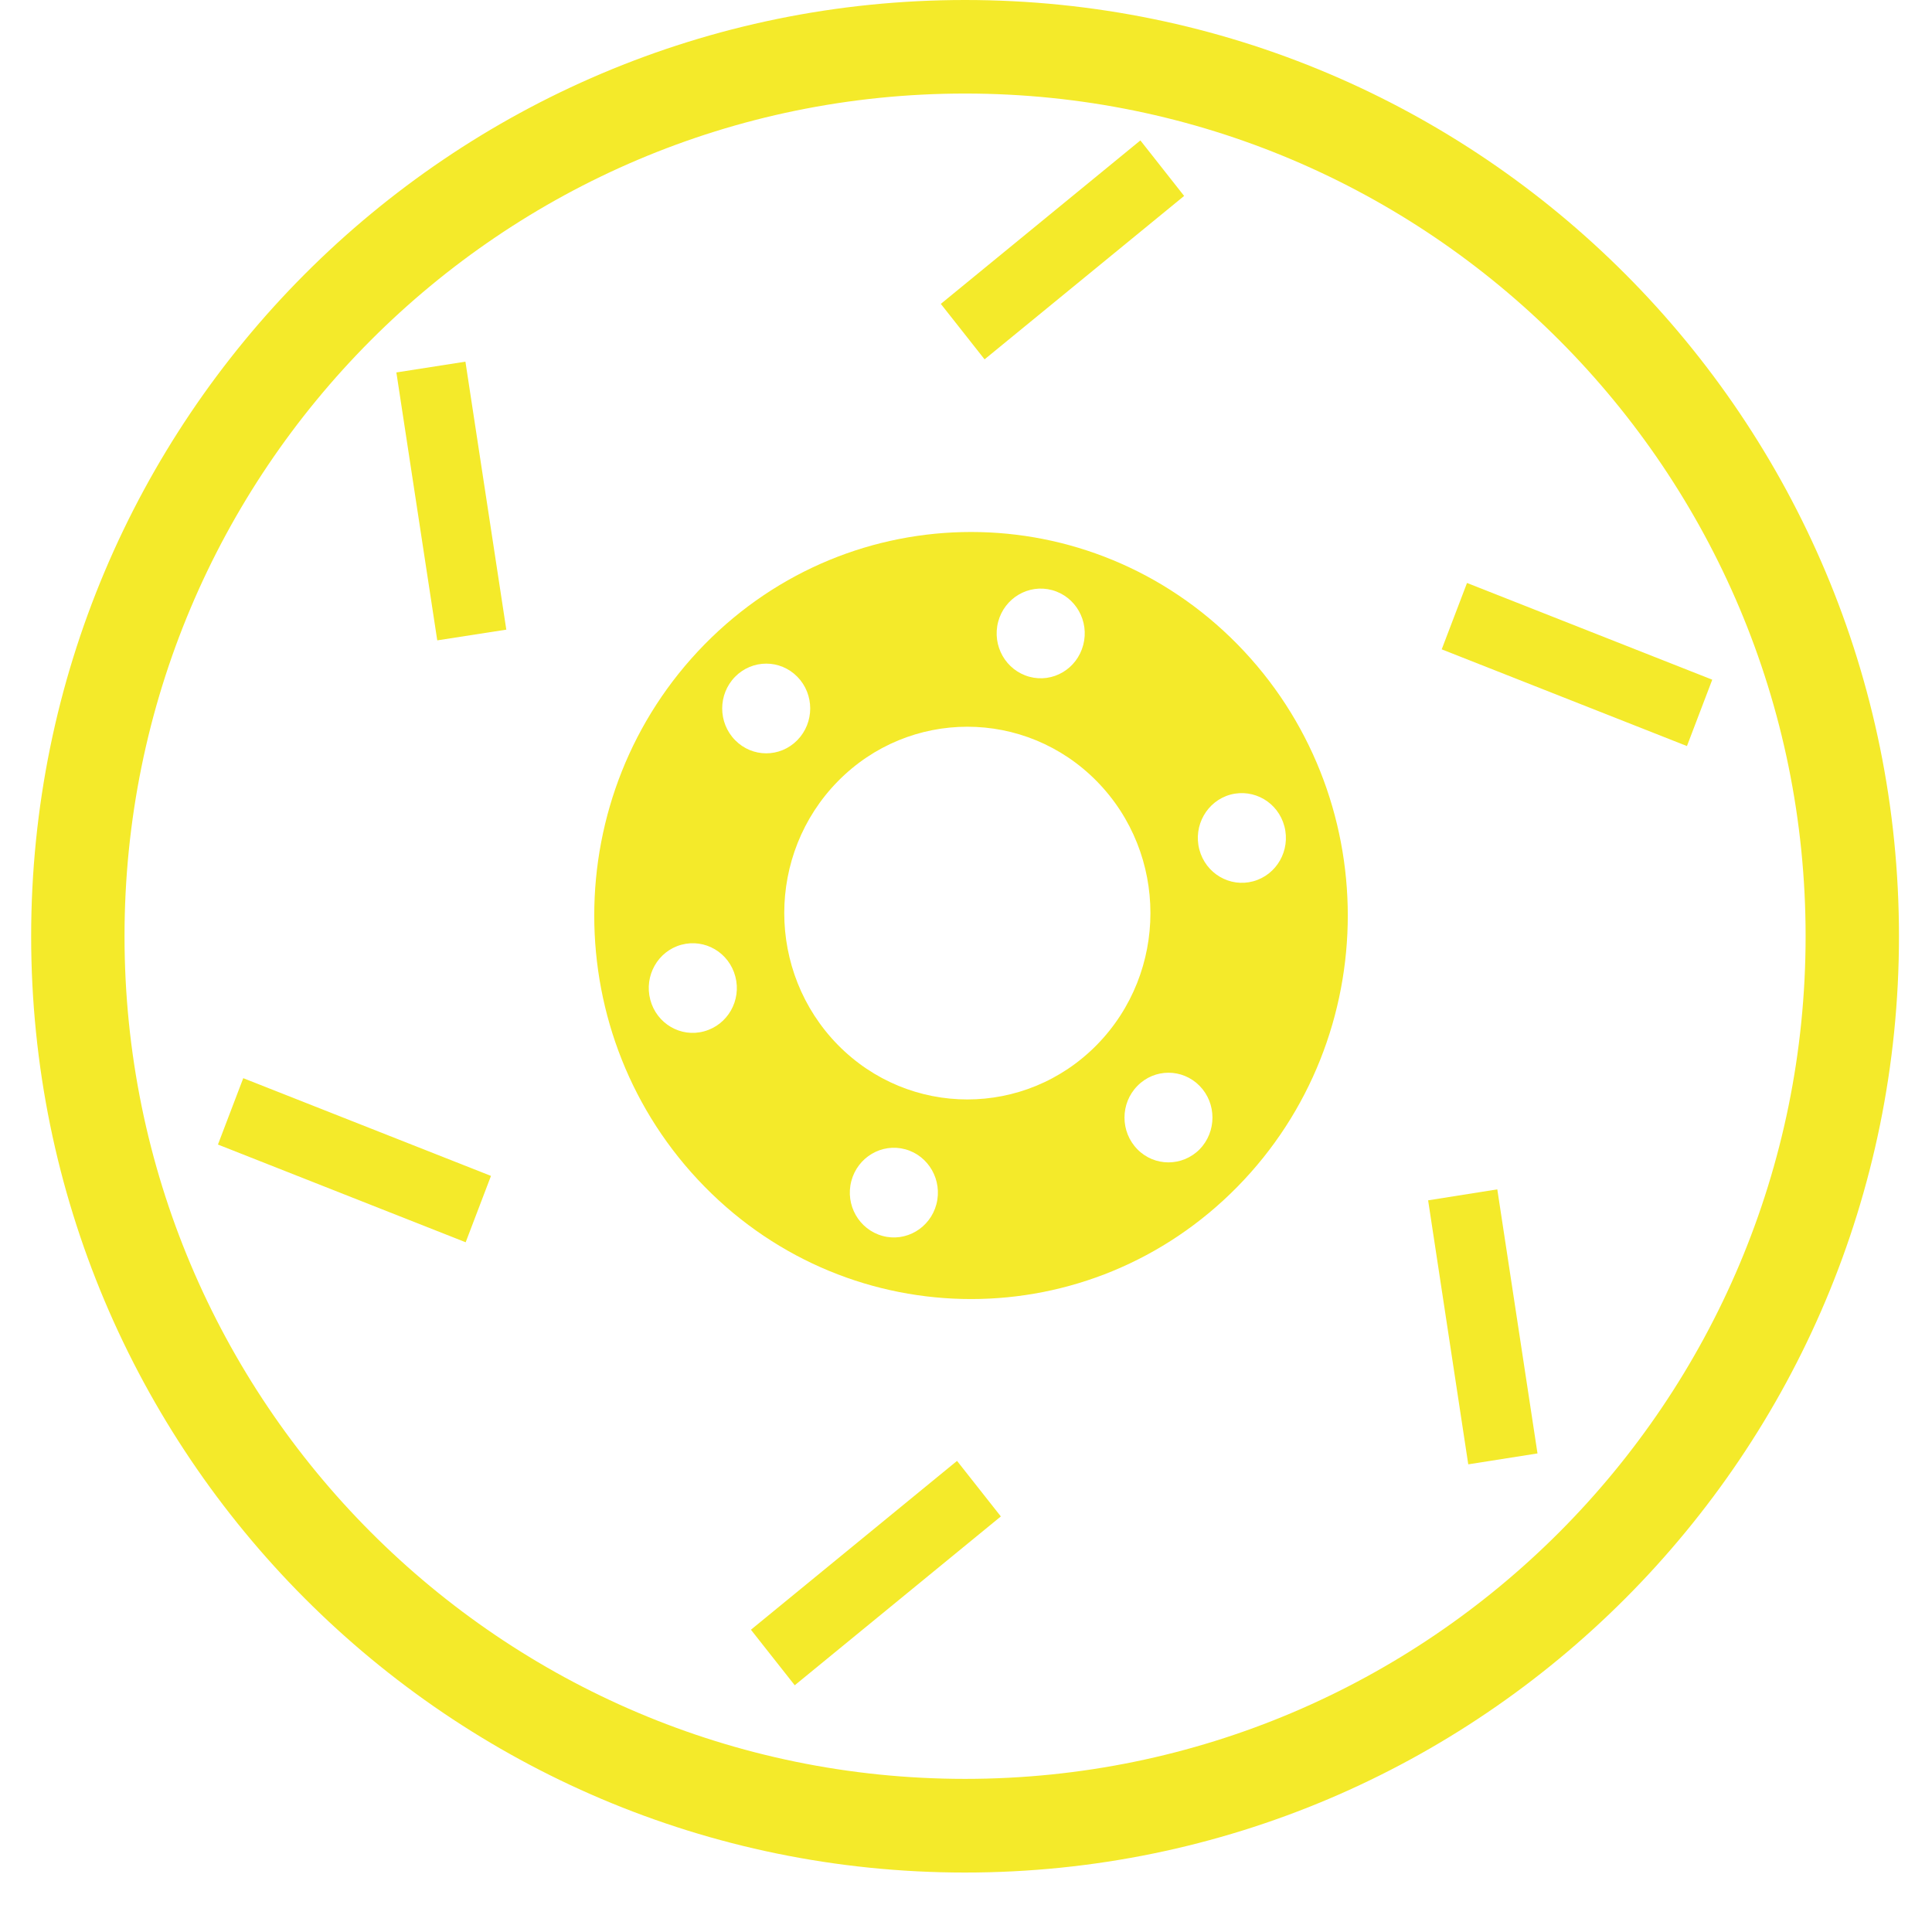 <?xml version="1.0" standalone="no"?><!DOCTYPE svg PUBLIC "-//W3C//DTD SVG 1.1//EN" "http://www.w3.org/Graphics/SVG/1.1/DTD/svg11.dtd"><svg t="1626163788025" class="icon" viewBox="0 0 1024 1024" version="1.1" xmlns="http://www.w3.org/2000/svg" p-id="4666" xmlns:xlink="http://www.w3.org/1999/xlink" width="200" height="200"><defs><style type="text/css"></style></defs><path d="M511.505 0C238.13 0 16.516 222.175 16.516 496.244 16.516 770.312 238.13 992.487 511.505 992.487 784.879 992.487 1006.493 770.312 1006.493 496.244 1006.493 222.175 784.913 0 511.505 0L511.505 0ZM511.505 942.84C265.447 942.84 65.998 742.895 65.998 496.211 65.998 249.526 265.447 49.581 511.505 49.581 757.562 49.581 957.011 249.526 957.011 496.211 957.011 742.895 757.562 942.84 511.505 942.84L511.505 942.84Z" p-id="4667" fill="#f4ea2a"></path><path d="M514.709 281.963C463.542 281.963 412.474 301.816 373.463 341.521 334.518 381.192 314.963 433.251 314.963 485.244 314.963 537.237 334.485 589.295 373.463 628.967 412.474 668.672 463.542 688.524 514.709 688.524 565.81 688.524 616.877 668.672 655.889 628.967 694.834 589.295 714.356 537.237 714.356 485.244 714.356 433.251 694.834 381.192 655.889 341.521 616.877 301.816 565.81 281.963 514.709 281.963L514.709 281.963ZM529.045 329.563C532.381 316.945 545.197 309.38 557.651 312.782 570.137 316.185 577.47 329.199 574.134 341.851 570.797 354.535 558.047 362.1 545.594 358.697 533.108 355.295 525.708 342.28 529.045 329.563L529.045 329.563ZM373.198 546.618C360.811 550.053 347.995 542.555 344.659 529.87 341.322 517.186 348.655 504.138 361.142 500.736 373.628 497.367 386.411 504.865 389.748 517.582 393.084 530.234 385.685 543.215 373.198 546.618L373.198 546.618ZM389.615 392.291C380.499 383.009 380.499 367.979 389.615 358.697 398.765 349.415 413.498 349.415 422.615 358.697 431.699 367.979 431.699 383.009 422.615 392.291 413.498 401.606 398.732 401.606 389.615 392.291L389.615 392.291ZM496.31 638.282C492.973 650.901 480.157 658.465 467.77 655.063 455.284 651.66 447.884 638.646 451.221 625.994 454.557 613.31 467.373 605.746 479.827 609.148 492.247 612.55 499.646 625.565 496.31 638.282L496.31 638.282ZM444.086 553.819C406.198 515.171 406.198 452.674 444.086 414.092 481.974 375.544 543.447 375.544 581.335 414.092 619.223 452.674 619.223 515.204 581.335 553.819 543.447 592.367 481.974 592.367 444.086 553.819L444.086 553.819ZM635.838 609.148C626.688 618.397 611.89 618.397 602.839 609.148 593.722 599.866 593.722 584.803 602.839 575.554 611.923 566.239 626.721 566.239 635.838 575.554 644.889 584.803 644.889 599.833 635.838 609.148L635.838 609.148ZM680.762 437.975C684.098 450.692 676.699 463.707 664.213 467.109 651.826 470.478 639.009 462.98 635.673 450.263 632.337 437.611 639.736 424.564 652.156 421.161 664.642 417.825 677.426 425.29 680.762 437.975L680.762 437.975Z" p-id="4668" fill="#f4ea2a"></path><path d="M210.085 197.401 231.754 339.406 268.354 333.725 246.685 191.686 210.085 197.401Z" p-id="4669" fill="#f4ea2a"></path><path d="M398.006 863.794 421.227 893.225 530.465 803.741 507.243 774.309 398.006 863.794Z" p-id="4670" fill="#f4ea2a"></path><path d="M777.546 308.984 764.135 344.163 894.117 395.429 907.528 360.25 777.546 308.984Z" p-id="4671" fill="#f4ea2a"></path><path d="M115.514 606.637 246.817 658.432 260.228 623.253 128.925 571.458 115.514 606.637Z" p-id="4672" fill="#f4ea2a"></path><path d="M627.613 103.853 604.424 74.422 498.655 161.065 521.844 190.464 627.613 103.853Z" p-id="4673" fill="#f4ea2a"></path><path d="M756.934 636.201 778.207 776.126 814.906 770.345 793.6 630.388 756.934 636.201Z" p-id="4674" fill="#f4ea2a"></path></svg>